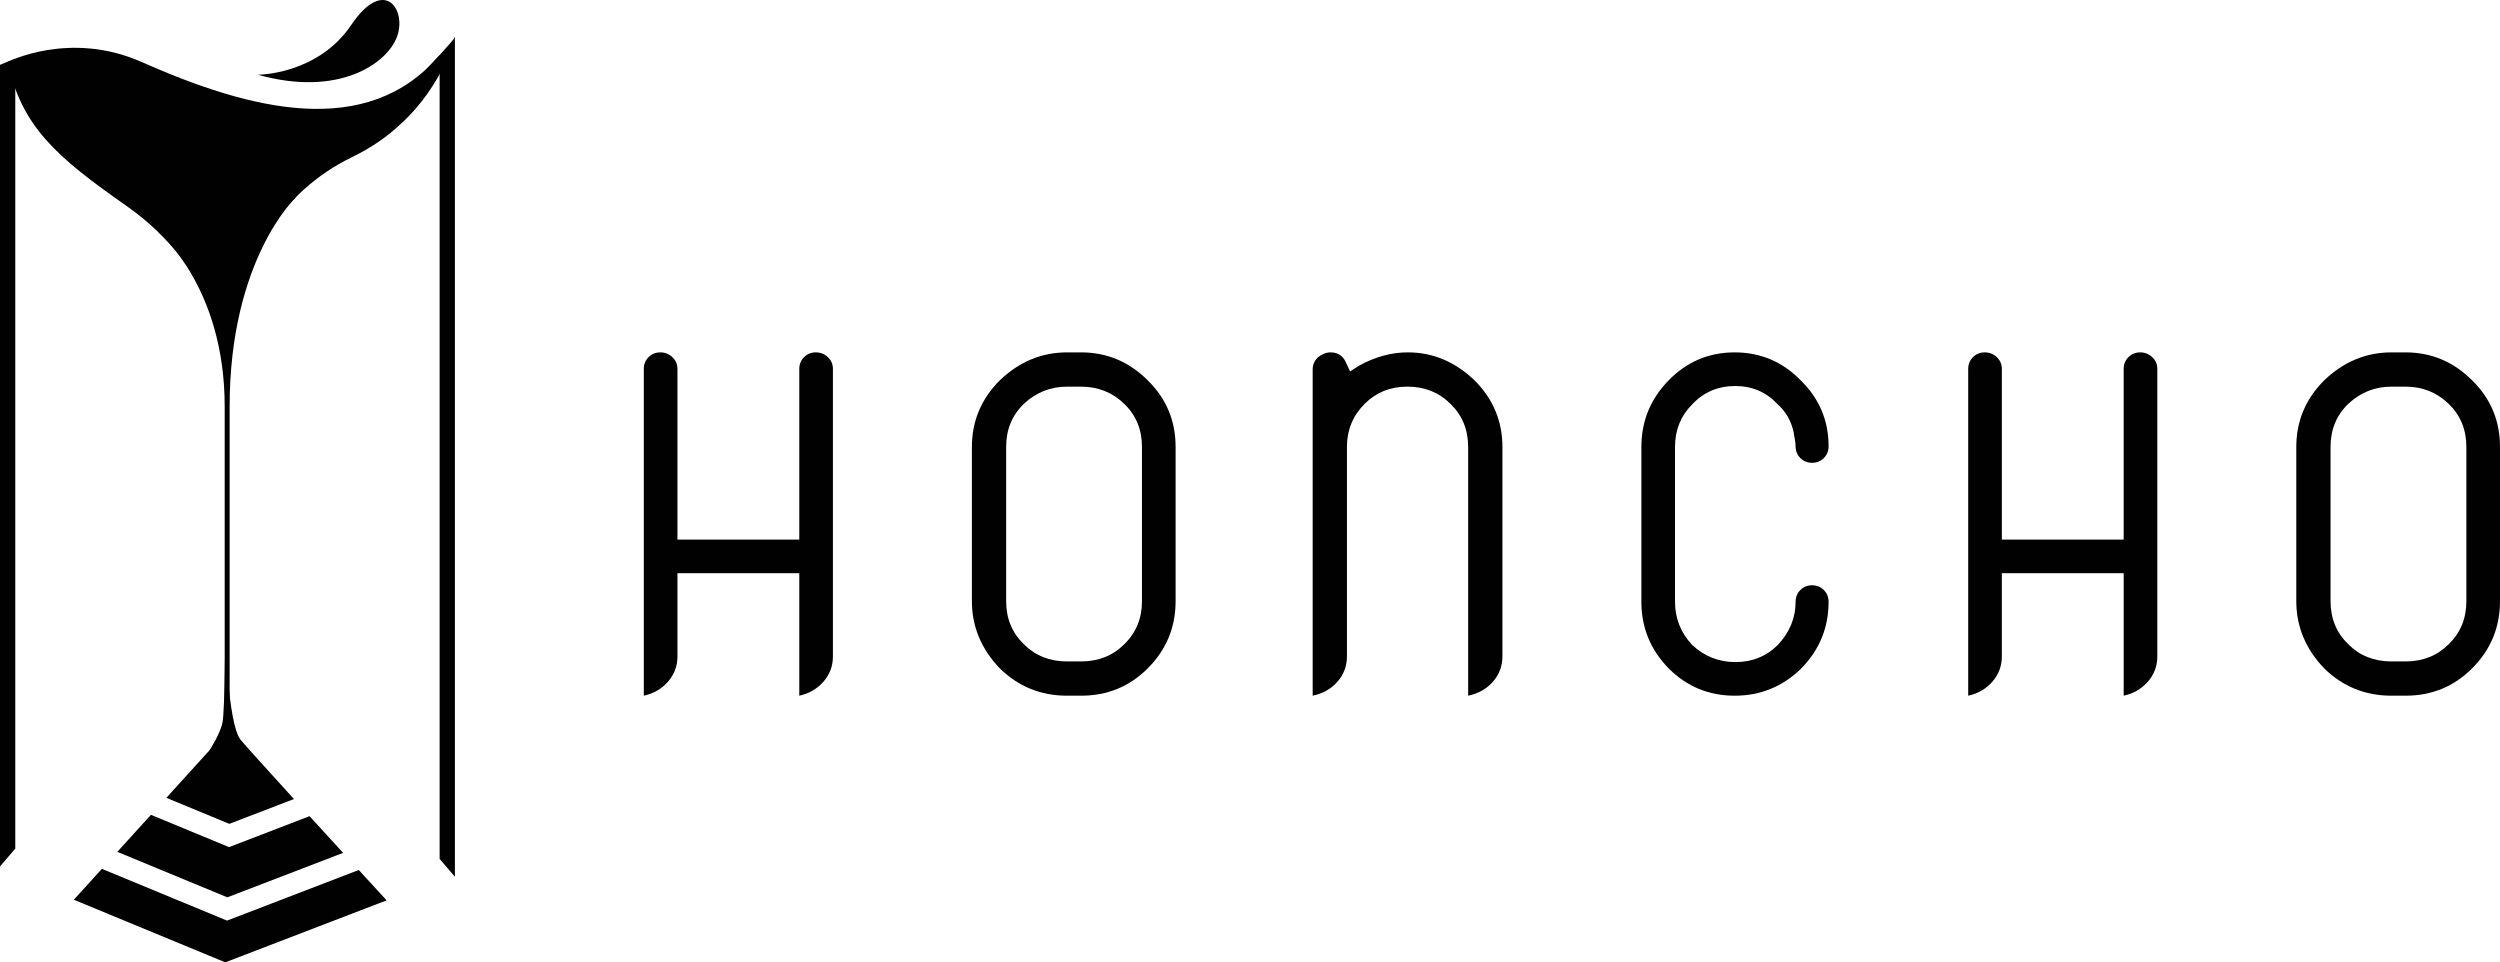 <?xml version="1.0" encoding="utf-8"?>
<!-- Generator: Adobe Illustrator 16.0.0, SVG Export Plug-In . SVG Version: 6.00 Build 0)  -->
<!DOCTYPE svg PUBLIC "-//W3C//DTD SVG 1.1//EN" "http://www.w3.org/Graphics/SVG/1.1/DTD/svg11.dtd">
<svg version="1.1" id="Layer_1" xmlns="http://www.w3.org/2000/svg" xmlns:xlink="http://www.w3.org/1999/xlink" x="0px" y="0px"
	 width="688px" height="264.835px" viewBox="0 0 688 264.835" enable-background="new 0 0 688 264.835" xml:space="preserve">
<g>
	<path fill="#010101" d="M224.504,96.974c1.279,0,2.385,0.437,3.317,1.311c0.931,0.873,1.397,1.95,1.397,3.23v79.113
		c0,2.679-0.873,5.007-2.619,6.986c-1.747,1.981-3.961,3.261-6.637,3.842v-33.707h-33.53v22.879c0,2.679-0.873,5.007-2.62,6.986
		c-1.746,1.981-3.96,3.261-6.637,3.842v-89.941c0-1.28,0.436-2.357,1.309-3.23c0.874-0.874,1.949-1.311,3.232-1.311
		c1.279,0,2.385,0.437,3.317,1.311c0.931,0.873,1.398,1.95,1.398,3.23v46.979h33.53v-46.979c0-1.28,0.437-2.357,1.31-3.23
		C222.146,97.411,223.221,96.974,224.504,96.974"/>
	<path fill="#010101" d="M267.465,122.996c0-7.1,2.56-13.213,7.685-18.337c5.353-5.122,11.525-7.685,18.51-7.685h3.842
		c7.102,0,13.215,2.563,18.34,7.685c5.121,5.007,7.684,11.119,7.684,18.337v42.438c0,7.223-2.563,13.393-7.684,18.512
		c-5.008,5.007-11.121,7.511-18.34,7.511h-3.842c-7.219,0-13.389-2.504-18.51-7.511c-5.125-5.353-7.685-11.524-7.685-18.512V122.996
		z M314.269,122.996c0-4.773-1.631-8.731-4.891-11.875s-7.221-4.716-11.877-4.716h-3.842c-4.539,0-8.5,1.572-11.875,4.716
		c-3.261,3.144-4.891,7.102-4.891,11.875v42.438c0,4.775,1.63,8.733,4.891,11.877c3.145,3.144,7.101,4.715,11.875,4.715h3.842
		c4.773,0,8.734-1.571,11.877-4.715c3.26-3.144,4.891-7.102,4.891-11.877V122.996z"/>
	<path fill="#010101" d="M405.781,104.658c5.123,5.125,7.686,11.237,7.686,18.337v57.632c0,2.68-0.873,5.007-2.623,6.987
		c-1.746,1.979-4.014,3.26-6.809,3.841v-68.46c0-4.773-1.633-8.731-4.889-11.875c-3.143-3.143-7.104-4.716-11.877-4.716
		c-4.658,0-8.557,1.573-11.699,4.716c-3.262,3.26-4.893,7.22-4.893,11.875v57.632c0,2.68-0.873,5.007-2.617,6.987
		c-1.746,1.979-4.02,3.26-6.813,3.841v-89.767c0-1.279,0.465-2.385,1.398-3.318c1.162-0.93,2.326-1.398,3.492-1.398
		c1.979,0,3.375,0.873,4.189,2.621l1.223,2.62l2.447-1.572c4.424-2.446,8.906-3.669,13.445-3.669
		C394.314,96.973,400.425,99.536,405.781,104.658"/>
	<path fill="#010101" d="M498.687,161.068c1.281,0,2.359,0.438,3.234,1.309c0.871,0.875,1.307,1.952,1.307,3.232
		c0,7.104-2.504,13.217-7.508,18.336c-5.125,5.007-11.236,7.511-18.338,7.511c-7.104,0-13.156-2.504-18.162-7.511
		c-5.01-5.119-7.512-11.232-7.512-18.336v-42.613c0-7.1,2.502-13.213,7.512-18.338c5.006-5.122,11.059-7.684,18.162-7.684
		c7.102,0,13.156,2.562,18.162,7.684c5.121,5.008,7.684,11.063,7.684,18.163c0,1.283-0.436,2.358-1.307,3.231
		c-0.875,0.874-1.953,1.309-3.234,1.309s-2.357-0.436-3.23-1.309c-0.873-0.873-1.307-1.948-1.307-3.231v0.175
		c0-0.813-0.09-1.63-0.264-2.445c-0.174-0.813-0.262-1.337-0.262-1.571c-0.699-3.144-2.156-5.704-4.367-7.685
		c-3.143-3.375-7.045-5.065-11.701-5.065c-4.773,0-8.73,1.69-11.875,5.065c-3.143,3.144-4.715,7.045-4.715,11.701v42.613
		c0,4.539,1.572,8.501,4.715,11.875c3.377,3.145,7.334,4.716,11.875,4.716c4.656,0,8.559-1.571,11.701-4.716
		c3.26-3.491,4.893-7.449,4.893-11.875c0-1.28,0.434-2.357,1.307-3.232C496.33,161.505,497.406,161.068,498.687,161.068"/>
	<path fill="#010101" d="M588.978,96.974c1.279,0,2.385,0.437,3.318,1.311c0.932,0.873,1.396,1.95,1.396,3.23v79.113
		c0,2.679-0.873,5.007-2.621,6.986c-1.746,1.981-3.957,3.261-6.635,3.842v-33.707h-33.531v22.879c0,2.679-0.873,5.007-2.619,6.986
		c-1.748,1.981-3.959,3.261-6.637,3.842v-89.941c0-1.28,0.438-2.357,1.309-3.23c0.873-0.874,1.949-1.311,3.232-1.311
		c1.279,0,2.383,0.437,3.318,1.311c0.932,0.873,1.396,1.95,1.396,3.23v46.979h33.531v-46.979c0-1.28,0.438-2.357,1.311-3.23
		C586.621,97.411,587.697,96.974,588.978,96.974"/>
	<path fill="#010101" d="M631.939,122.996c0-7.1,2.561-13.213,7.686-18.337c5.352-5.122,11.527-7.685,18.512-7.685h3.844
		c7.098,0,13.211,2.563,18.336,7.685c5.121,5.007,7.684,11.119,7.684,18.337v42.438c0,7.223-2.563,13.393-7.684,18.512
		c-5.008,5.007-11.121,7.511-18.336,7.511h-3.844c-7.221,0-13.389-2.504-18.512-7.511c-5.125-5.353-7.686-11.524-7.686-18.512
		V122.996z M678.744,122.996c0-4.773-1.631-8.731-4.889-11.875c-3.262-3.144-7.221-4.716-11.875-4.716h-3.844
		c-4.541,0-8.5,1.572-11.877,4.716c-3.26,3.144-4.889,7.102-4.889,11.875v42.438c0,4.775,1.629,8.733,4.889,11.877
		c3.145,3.144,7.102,4.715,11.877,4.715h3.844c4.771,0,8.73-1.571,11.875-4.715c3.258-3.144,4.889-7.102,4.889-11.877V122.996z"/>
	<path fill="#010101" d="M70.973,20.571c0,0,16.41,0.011,25.645-13.647c9.236-13.66,15.384-4.134,12.628,3.222
		S93.256,26.803,70.973,20.571"/>
	<path fill="#010101" d="M2.102,17.047c0,0,17.099-8.749,36.838,0c29.732,13.179,62.043,21.624,82.047-1.897
		c0,0-1.648,17.199-24.158,28.12c-19.426,9.422-31.344,28.627-35.137,54.082c0,0-2.279-23.474-26.938-40.722
		C15.329,43.046,5.885,34.697,2.102,17.047"/>
	<path fill="#010101" d="M125,10.984c-1.301,2.301-2.425,3.246-4.014,5.351v220.037l4.205,4.906V10.249
		C125.125,10.378,125.072,10.857,125,10.984"/>
	<path fill="#010101" d="M43.627,63.953c0,0,18.208,14.844,18.208,47.914v88.582l0.929,2.088V61.704L55.023,51.05"/>
	<path fill="#010101" d="M81.404,54.331c0,0-18.207,17.035-18.207,57.536v88.582l-0.929,2.088V61.704L70.01,51.05"/>
	<path fill="#010101" d="M0,17.85v220.601l4.205-4.906V16.16C3.025,16.596,1.576,17.164,0,17.85"/>
	<path fill="#010101" d="M117.446,18.943c0,0,7.106-7.487,7.746-8.695c0.637-1.207-3.259,13.38-14.779,23.688l-3.532-4.182
		l7.338-6.688l3.832-2.995"/>
	<path fill="#010101" d="M94.422,234.709c-3.216-3.514-6.32-6.912-9.229-10.1l-22.163,8.517l-21.495-8.889l-9.251,10.19
		l30.278,12.52L94.422,234.709z M106.393,247.777c-2.562-2.793-5.127-5.593-7.658-8.356L62.48,253.35l-34.444-14.243l-7.717,8.498
		l41.671,17.23L106.393,247.777z M80.893,219.893c-8.023-8.809-13.797-15.201-14.717-16.364c-3.531-4.461-4.184-29.469-4.184-29.469
		s-0.094,20.994-0.744,24.649c-0.564,3.174-3.592,7.771-3.592,7.771L45.782,219.56l17.329,7.164L80.893,219.893z"/>
</g>
</svg>
